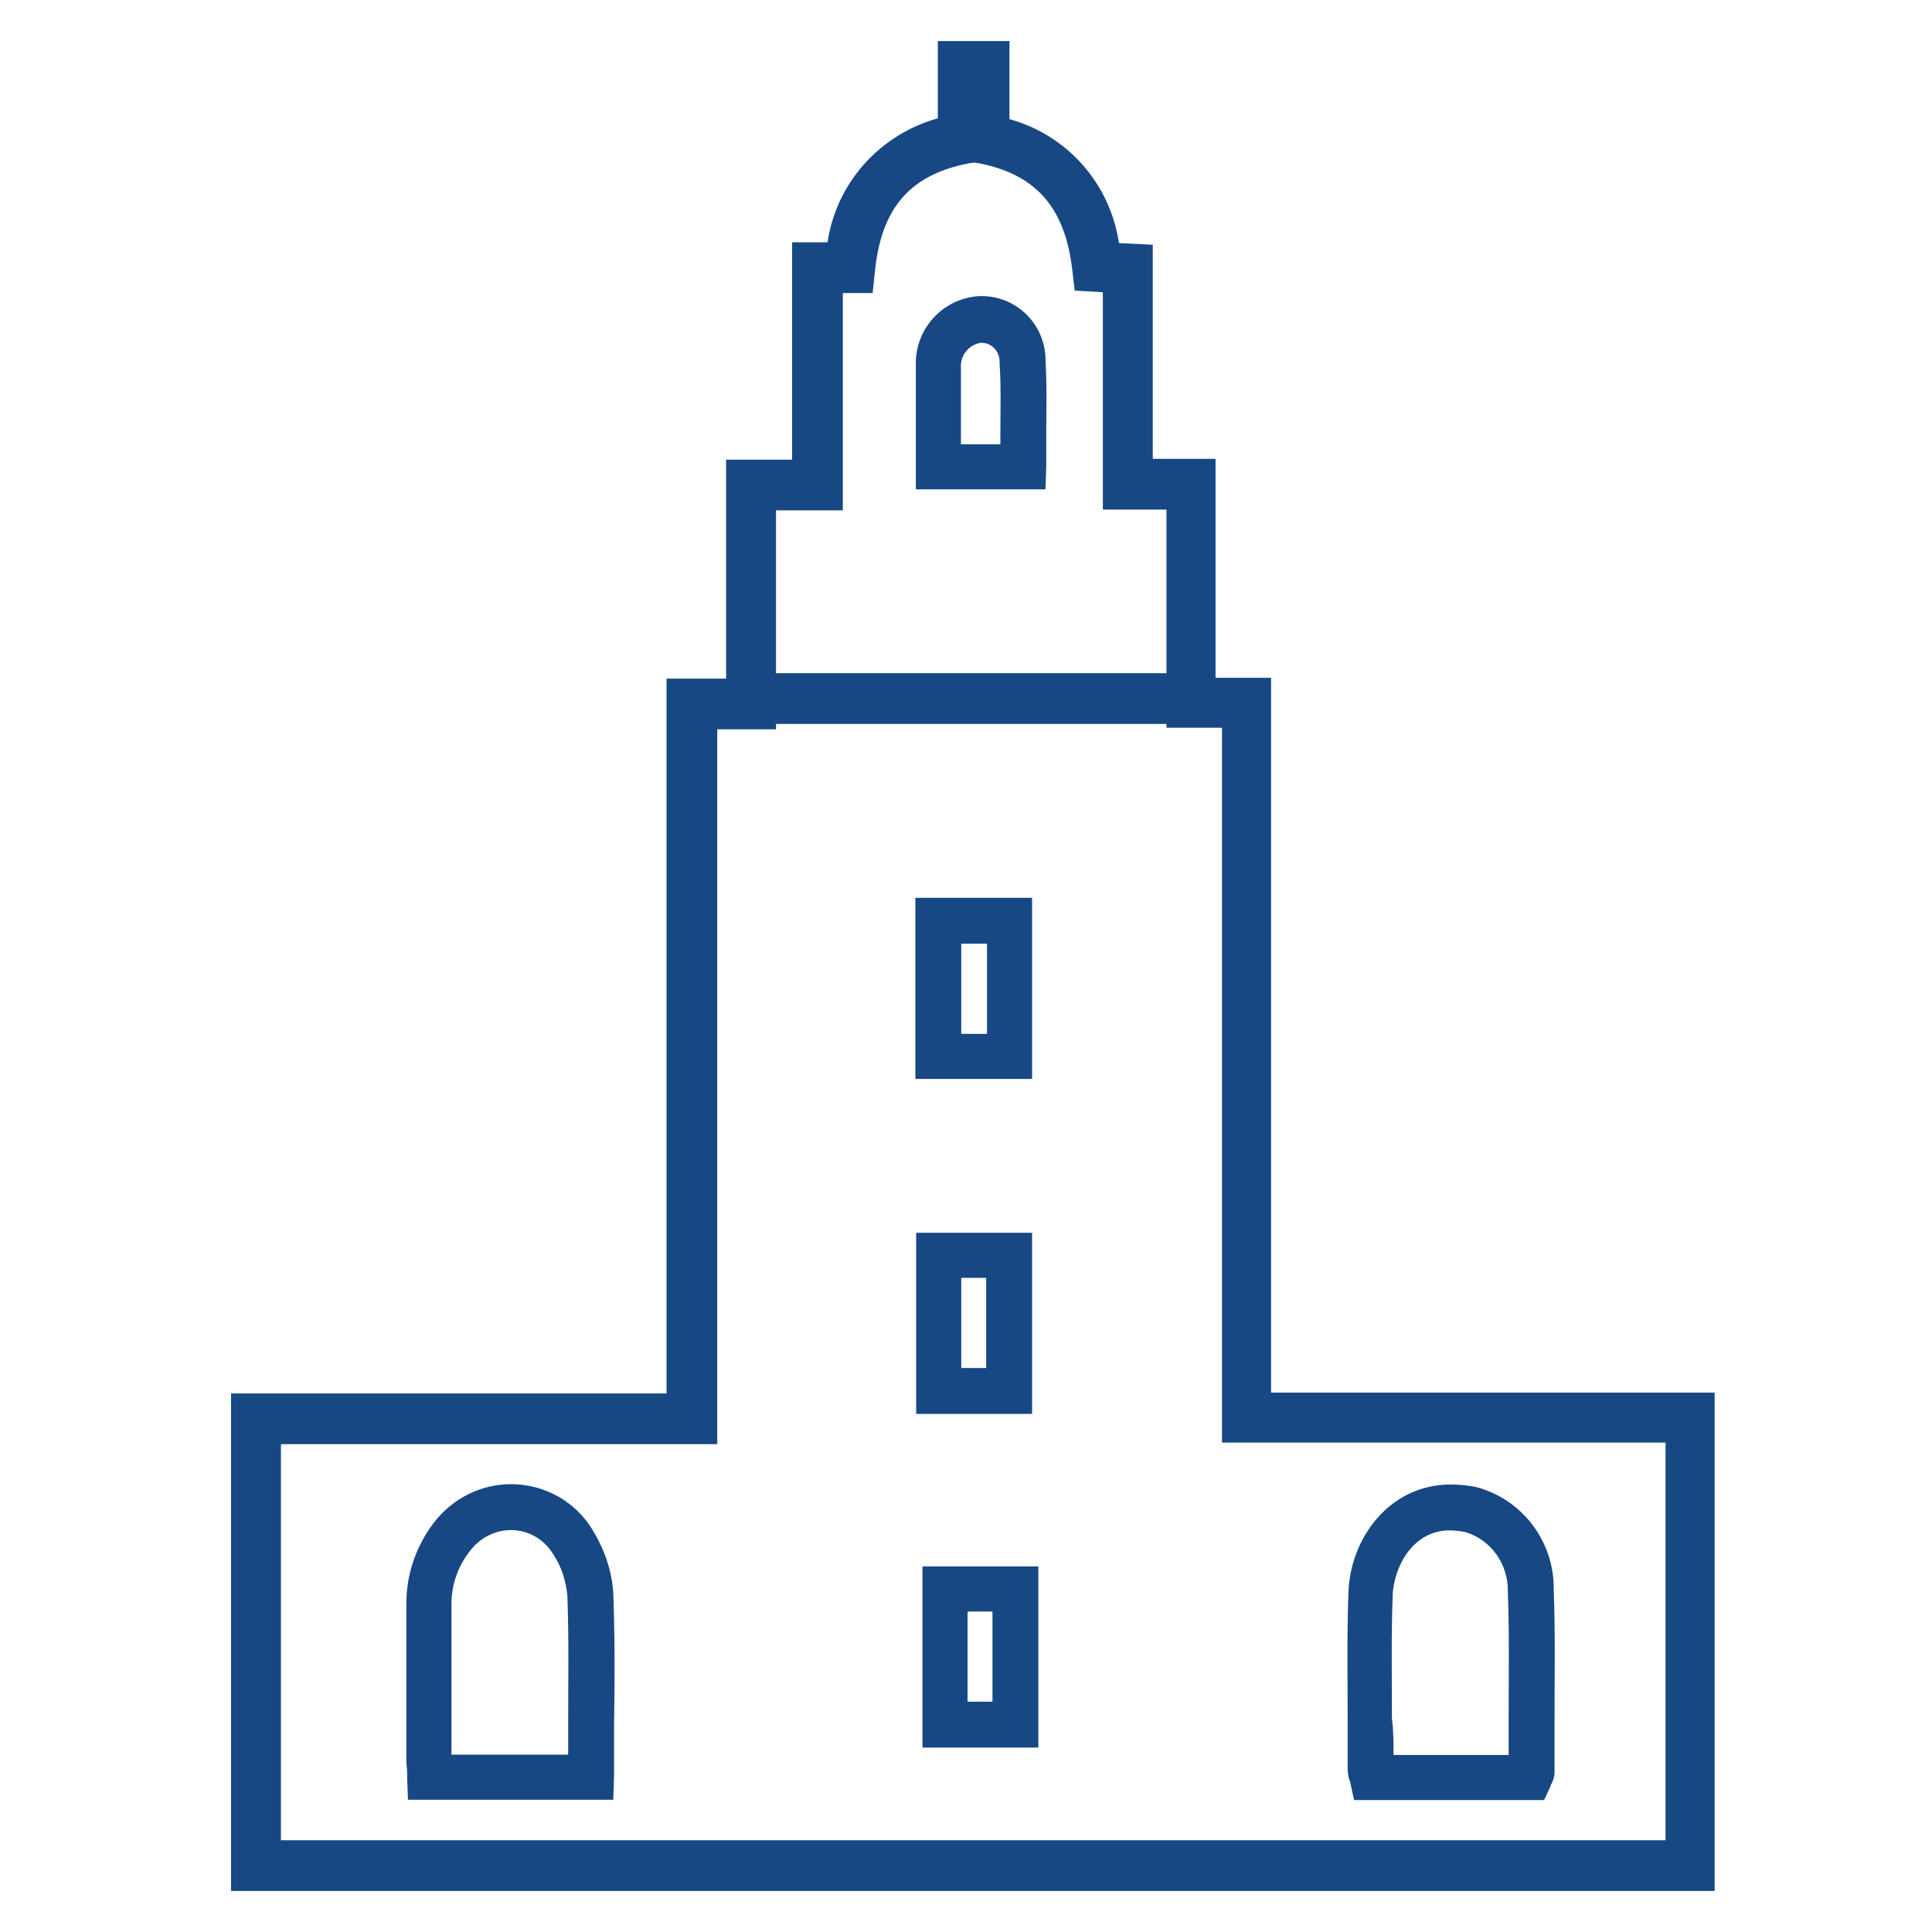 <?xml version="1.0" encoding="utf-8"?>
<!-- Generator: Adobe Illustrator 25.3.1, SVG Export Plug-In . SVG Version: 6.00 Build 0)  -->
<svg version="1.1" id="Layer_1" xmlns="http://www.w3.org/2000/svg" xmlns:xlink="http://www.w3.org/1999/xlink" x="0px" y="0px"
	 viewBox="0 0 24 24" style="enable-background:new 0 0 24 24;" xml:space="preserve">
<style type="text/css">
	.st0{fill-rule:evenodd;clip-rule:evenodd;fill:#005897;}
	.st1{fill-rule:evenodd;clip-rule:evenodd;fill:#5D5E5E;}
	.st2{fill-rule:evenodd;clip-rule:evenodd;fill:#005897;stroke:#005897;stroke-width:0.25;stroke-miterlimit:10;}
	.st3{fill:#005897;}
	.st4{fill:#005897;stroke:#005897;stroke-width:0.25;stroke-miterlimit:10;}
	.st5{fill:#FBFBFB;}
	.st6{fill:#F6FAFD;}
	.st7{fill:#010201;}
	.st8{fill:#38ADE1;}
	.st9{fill:#005897;stroke:#FFFFFF;stroke-width:0.1;stroke-miterlimit:10;}
	.st10{fill:#005897;stroke:#005897;stroke-width:0.1;stroke-miterlimit:10;}
	.st11{fill:#005897;stroke:#005897;stroke-width:0.12;stroke-miterlimit:10;}
	.st12{fill:#174884;}
	.st13{fill:#9CBDD4;}
	.st14{fill:#FFFFFF;}
</style>
<g>
	<g id="Group_206_1_" transform="translate(0 0)">
		<path id="Path_539_1_" class="st12" d="M21.31,23.49H2.87v-6.18h5.41V8.43h0.74V5.71h0.82v-2.7h0.44
			c0.11-0.74,0.65-1.34,1.37-1.54V0.51h0.89v0.97c0.72,0.2,1.25,0.8,1.36,1.54l0.42,0.02V5.7h0.78v2.72h0.69v8.88h5.51V23.49z
			 M3.49,22.86h17.2v-4.94h-5.51V9.04h-0.69V6.33H13.7v-2.7l-0.35-0.02l-0.03-0.26c-0.09-0.77-0.45-1.18-1.15-1.32L12.1,2.02
			l-0.07,0.01c-0.72,0.14-1.08,0.55-1.16,1.33l-0.03,0.28h-0.37v2.7H9.64v2.72H8.91v8.88H3.49L3.49,22.86z"/>
	</g>
	<g id="Group_209_1_" transform="translate(11.668 96.207)">
		<g id="Group_208_1_" transform="translate(0 0)">
			<path id="Path_541_1_" class="st12" d="M-4.05-73.85H-6.6l-0.01-0.27c0-0.02,0-0.04,0-0.06c0-0.05-0.01-0.1-0.01-0.16
				c0-0.34,0-0.67,0-1.01c0-0.31,0-0.62,0-0.94c0-0.36,0.12-0.71,0.34-1c0.23-0.3,0.58-0.48,0.96-0.48c0.42,0,0.81,0.22,1.02,0.58
				c0.14,0.23,0.23,0.49,0.25,0.76c0.02,0.55,0.02,1.08,0.01,1.65c0,0.21,0,0.42,0,0.64L-4.05-73.85z M-6.06-74.41h1.45
				c0-0.12,0-0.24,0-0.36c0-0.56,0.01-1.09-0.01-1.62c-0.02-0.18-0.07-0.35-0.17-0.5C-4.9-77.08-5.1-77.2-5.32-77.2
				c-0.2,0-0.39,0.1-0.51,0.26c-0.15,0.19-0.23,0.42-0.23,0.66c0,0.31,0,0.62,0,0.94C-6.06-75.04-6.06-74.72-6.06-74.41L-6.06-74.41
				z"/>
		</g>
	</g>
	<g id="Group_212_1_" transform="translate(74.411 96.241)">
		<g id="Group_211_1_" transform="translate(0 0)">
			<path id="Path_543_1_" class="st12" d="M-55.23-73.88l-0.18,0h-2.18l-0.05-0.23c0-0.01,0-0.01-0.01-0.02
				c-0.01-0.04-0.02-0.09-0.02-0.14c0-0.21,0-0.41,0-0.62c0-0.51-0.01-1.04,0.01-1.57c0.02-0.66,0.5-1.34,1.27-1.34
				c0.1,0,0.21,0.01,0.31,0.03c0.58,0.15,0.98,0.68,0.97,1.28c0.02,0.54,0.01,1.09,0.01,1.62c0,0.21,0,0.43,0,0.64
				c0,0.06-0.02,0.12-0.05,0.17l0,0.01L-55.23-73.88z M-57.1-74.44h1.43c0-0.14,0-0.28,0-0.43c0-0.52,0.01-1.06-0.01-1.59
				c0.01-0.34-0.2-0.65-0.53-0.75c-0.06-0.01-0.12-0.02-0.19-0.02c-0.47,0-0.69,0.46-0.71,0.79c-0.02,0.51-0.01,1.04-0.01,1.55
				C-57.1-74.74-57.1-74.59-57.1-74.44L-57.1-74.44z"/>
		</g>
	</g>
	<g id="Group_213_1_" transform="translate(45.617 17.029)">
		<path id="Path_544_1_" class="st12" d="M-32.63-10.95h-1.61v-1.12c0-0.04,0-0.08,0-0.13c0-0.1,0-0.2,0-0.3
			c-0.01-0.44,0.33-0.82,0.78-0.85c0.44-0.02,0.81,0.32,0.83,0.76c0,0.01,0,0.02,0,0.03c0.02,0.31,0.01,0.63,0.01,0.93
			c0,0.13,0,0.26,0,0.4L-32.63-10.95z M-33.68-11.51h0.49c0-0.04,0-0.08,0-0.12c0-0.31,0.01-0.6-0.01-0.89
			c0.01-0.13-0.09-0.25-0.22-0.25c0,0-0.01,0-0.01,0h-0.01c-0.15,0.03-0.25,0.16-0.24,0.31c0,0.09,0,0.18,0,0.27
			c0,0.04,0,0.09,0,0.13L-33.68-11.51z"/>
	</g>
	<g id="Group_217_1_" transform="translate(45.631 57.133)">
		<g id="Group_214_1_" transform="translate(0.458 44.506)">
			<path id="Path_545_1_" class="st12" d="M-33.19-79.93h-1.44v-2.25h1.44V-79.93z M-34.07-80.5h0.31v-1.12h-0.31V-80.5z"/>
		</g>
		<g id="Group_215_1_" transform="translate(0 0)">
			<path id="Path_546_1_" class="st12" d="M-32.81-43.73h-1.45v-2.25h1.45V-43.73z M-33.69-44.29h0.32v-1.12h-0.32V-44.29z"/>
		</g>
		<g id="Group_216_1_" transform="translate(0.03 22.281)">
			<path id="Path_547_1_" class="st12" d="M-32.84-61.85h-1.44v-2.25h1.44L-32.84-61.85z M-33.72-62.42h0.31v-1.12h-0.31V-62.42z"/>
		</g>
	</g>
	<g id="Group_218_1_" transform="translate(34.906 42.113)">
		<rect id="Rectangle_123_1_" x="-25.53" y="-33.75" class="st12" width="5.53" height="0.63"/>
	</g>
</g>
</svg>
